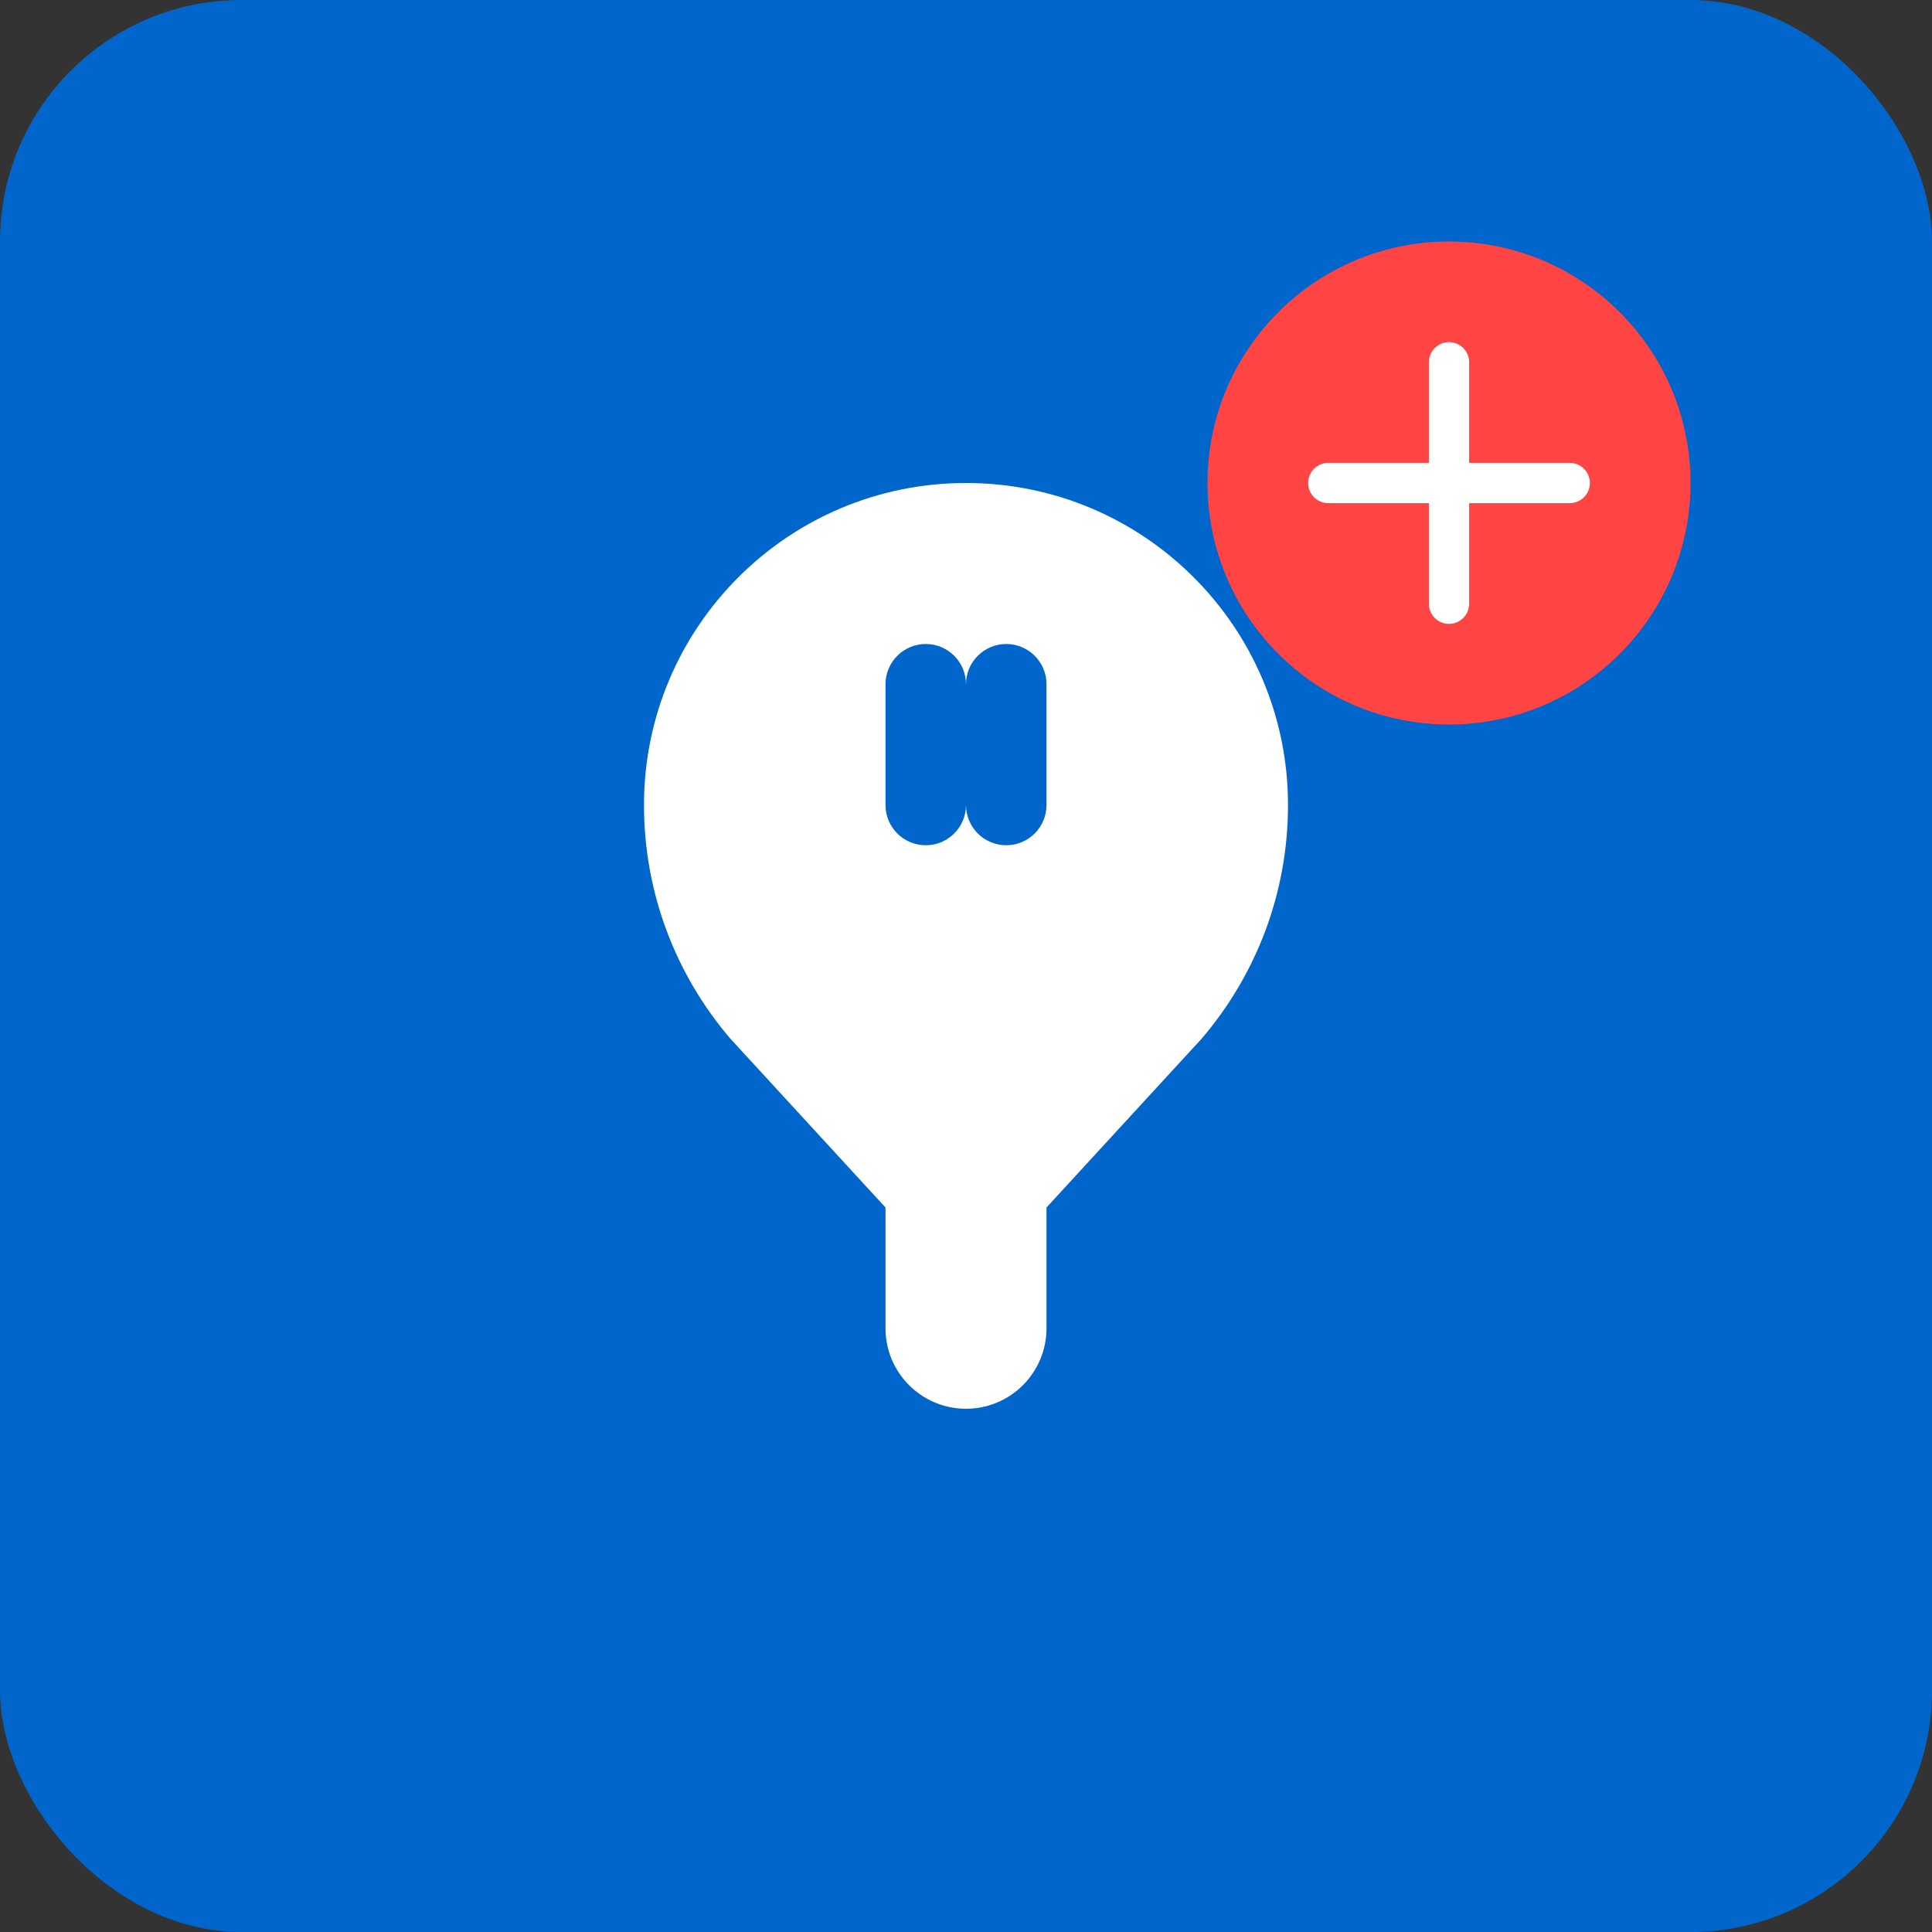 <svg xmlns="http://www.w3.org/2000/svg" viewBox="0 0 192 192" fill="none">
  <rect x="0" y="0" width="192" height="192" fill="#333333" stroke="none"/>
  <rect width="192" height="192" rx="24" fill="#0066CC"/>
  <path d="M96 48C78.327 48 64 62.327 64 80C64 88.837 67.214 96.939 72.574 103.211L88 120V132C88 136.418 91.582 140 96 140C100.418 140 104 136.418 104 132V120L119.426 103.211C124.786 96.939 128 88.837 128 80C128 62.327 113.673 48 96 48Z" fill="white"/>
  <path d="M96 68C96 65.791 94.209 64 92 64C89.791 64 88 65.791 88 68V80C88 82.209 89.791 84 92 84C94.209 84 96 82.209 96 80V68Z" fill="#0066CC"/>
  <path d="M104 68C104 65.791 102.209 64 100 64C97.791 64 96 65.791 96 68V80C96 82.209 97.791 84 100 84C102.209 84 104 82.209 104 80V68Z" fill="#0066CC"/>
  <circle cx="144" cy="48" r="24" fill="#FF4444"/>
  <path d="M144 36V60M132 48H156" stroke="white" stroke-width="4" stroke-linecap="round"/>
</svg>